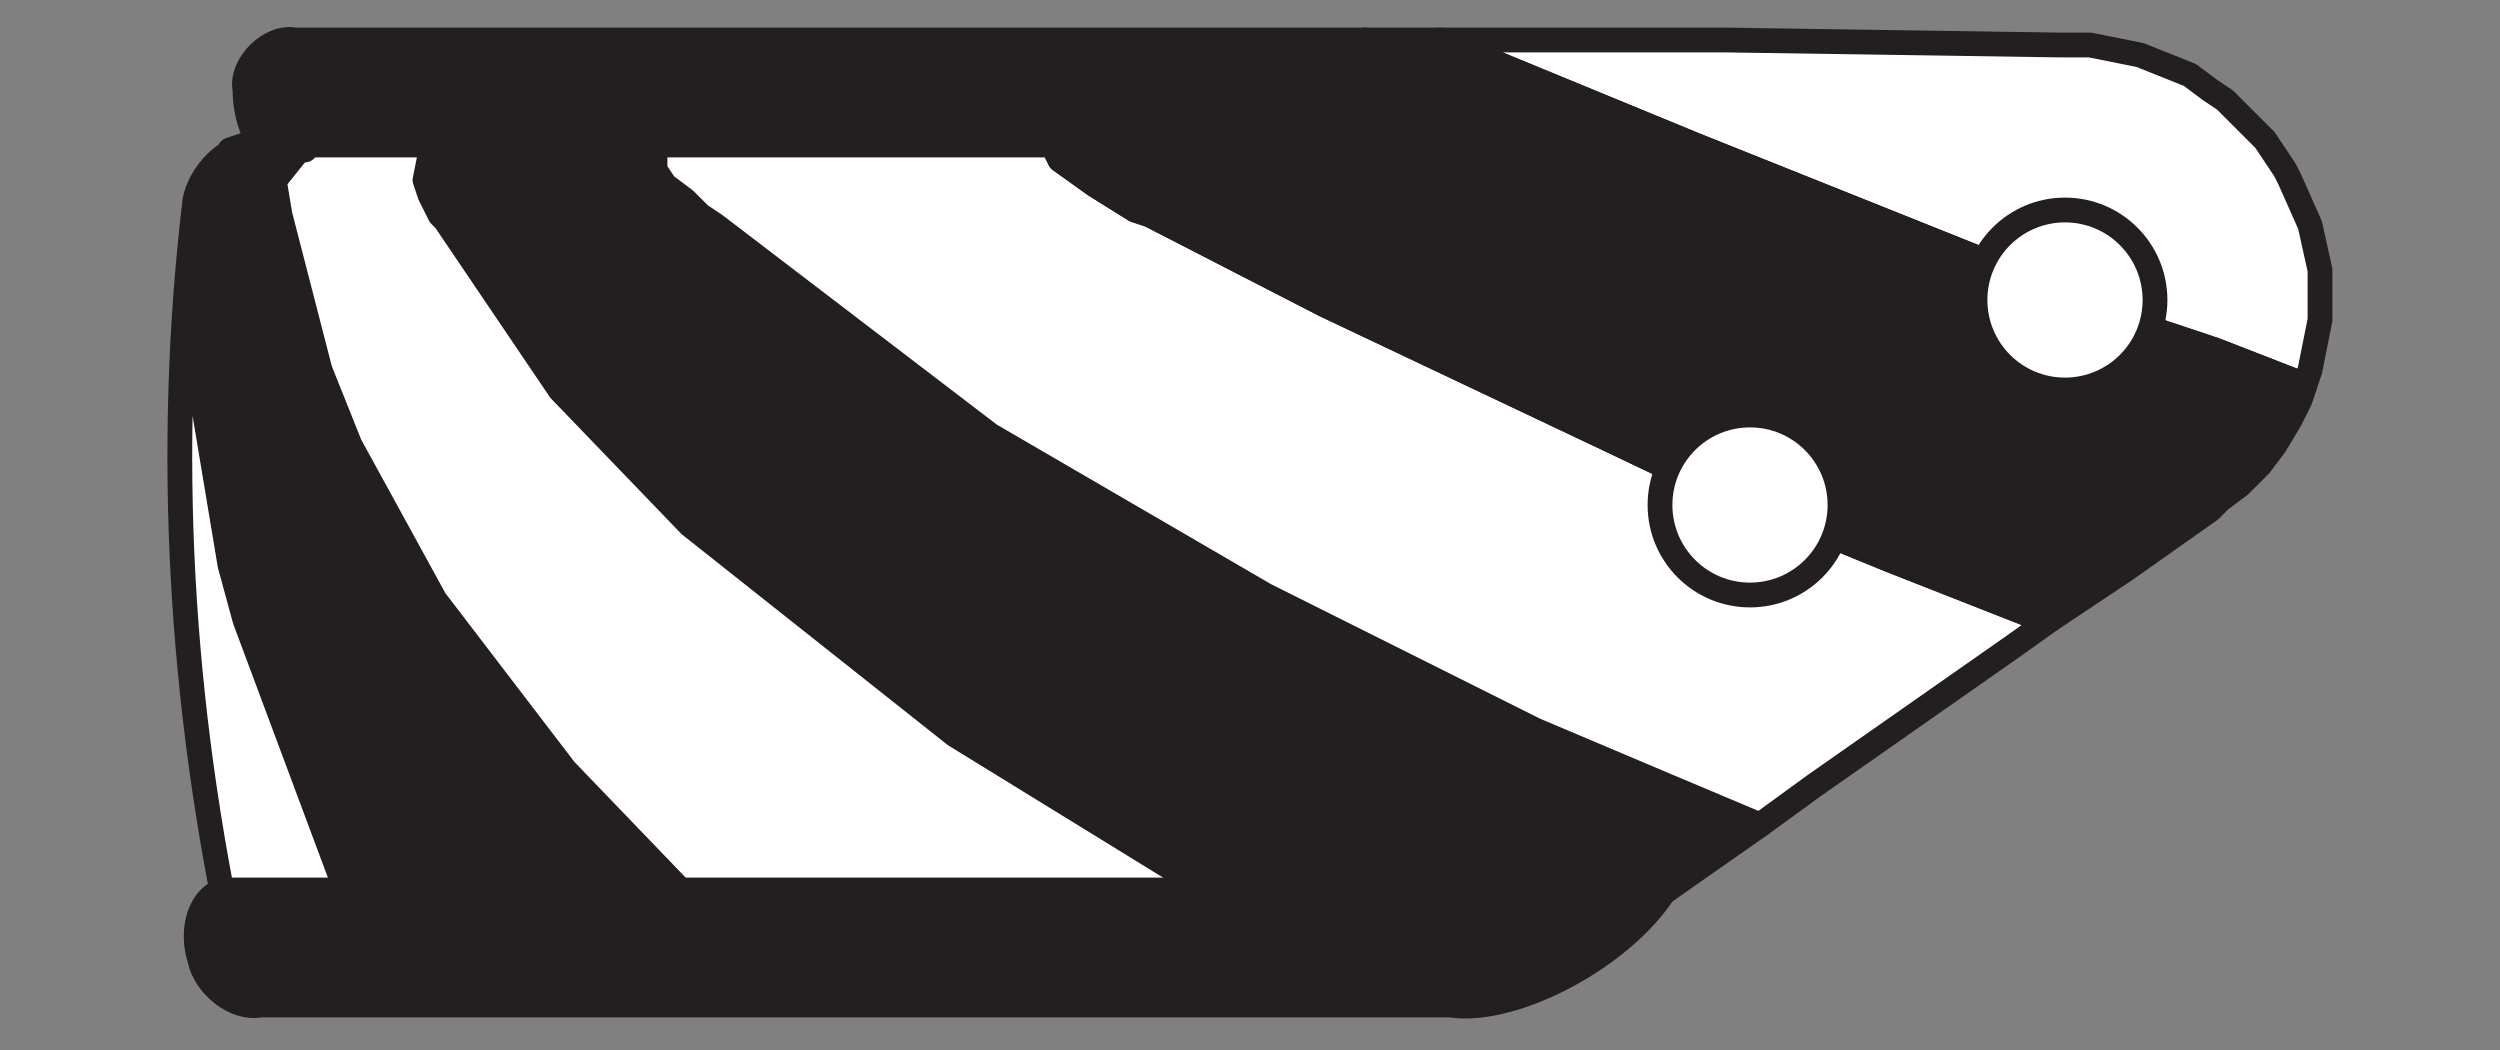 <?xml version="1.0" encoding="utf-8"?>
<!-- Generator: Adobe Illustrator 23.0.0, SVG Export Plug-In . SVG Version: 6.00 Build 0)  -->
<svg version="1.1" id="Calque_1" xmlns="http://www.w3.org/2000/svg" xmlns:xlink="http://www.w3.org/1999/xlink" x="0px" y="0px"
	 viewBox="0 0 50 21" style="enable-background:new 0 0 50 21;" xml:space="preserve">
<rect x="0" y="0" width="50" height="21" fill="#808080" stroke="none"/>
<style type="text/css">
	.st0{fill:#FFFFFF;stroke:#231F20;stroke-width:0.496;stroke-linecap:round;stroke-linejoin:round;stroke-miterlimit:10;}
	.st1{fill:#231F20;stroke:#231F20;stroke-width:0.496;stroke-linecap:round;stroke-linejoin:round;stroke-miterlimit:10;}
</style>
<g>
	<path class="st0" d="M5.1,2.9L4.9,2.9L4.6,3l0,0L4.2,3.6l0,0L4,4l0,0.3l0.1,4l0.1,0.6l0.4,2.4l0.3,1.1l2.5,6.7l-1.4,0l-0.8,0
		l-0.5,0C3.6,14.1,3.3,9,3.9,4C4,3.5,4.5,2.9,5.1,2.9L5.1,2.9z"/>
	<polygon class="st1" points="13.1,3.4 13.3,3.7 13.7,4 14,4.3 14.3,4.5 19.8,8.7 25.3,11.9 30.7,14.6 33.3,15.7 35.2,16.5 
		32.2,18.6 31.5,18.9 30.9,19 29.6,19 26.3,19 24.3,17.9 19.1,14.7 13.8,10.5 11.2,7.8 8.9,4.4 8.8,4.3 8.6,3.9 8.5,3.6 8.6,3.1 
		8.8,3 8.9,2.9 9.3,2.9 10.2,2.9 12.3,2.9 13.2,2.9 13.1,3 13.1,3 13.1,3.2 	"/>
	<polygon class="st0" points="18.9,2.9 19.9,2.9 20.8,2.9 21,2.9 21.1,3 21.2,3.2 21.9,3.7 22.7,4.2 23,4.3 26.5,6.1 32.2,8.8 
		34.3,9.8 35.6,10.3 37.8,11.2 40.6,12.3 41,12.4 40.3,12.9 36.3,15.7 35.2,16.5 33.3,15.7 30.7,14.6 25.3,11.9 19.8,8.7 14.3,4.5 
		14,4.3 13.7,4 13.3,3.7 13.1,3.4 13.1,3.2 13.1,3 13.1,3 13.2,2.9 14.7,2.9 16.7,2.9 17.1,2.9 17.6,2.9 18,2.9 18.5,2.9 	"/>
	<polygon class="st1" points="5,2.9 5.2,2.9 5.8,2.9 6.4,2.9 6.2,2.9 6.1,3 6,3 5.9,3.1 5.5,3.6 5.5,3.7 5.6,4.3 6.4,7.4 7,8.9 
		8.7,12 11.3,15.4 13.8,18 14.9,19 13.9,19 11.5,19 9.4,18.9 7.4,18.9 4.9,12.3 4.7,11.2 4.2,8.8 4.2,8.2 4,4.3 4,4 4.1,3.6 
		4.2,3.6 4.6,3.1 4.6,3 4.9,2.9 	"/>
	<polygon class="st0" points="42,6.2 40.7,5.7 39.9,5.3 33.9,2.9 28.8,0.8 34.5,0.8 41.2,0.9 41.2,0.9 41.3,0.9 41.5,0.9 41.8,0.9 
		42.3,1 42.8,1.1 43.3,1.3 43.8,1.5 44.2,1.8 44.5,2 44.6,2.1 45.3,2.8 45.7,3.4 45.8,3.6 46.2,4.5 46.4,5.4 46.4,5.9 46.4,6.4 
		46.3,6.9 46.2,7.4 46.1,7.7 44.3,7 42.8,6.5 	"/>
	<polygon class="st1" points="23.2,2.9 23.4,2.9 23.7,2.9 24.1,2.9 24.6,2.8 25,2.6 25.4,2.5 26.1,2.1 26.8,1.5 26.9,1.3 26.9,1.3 
		27,1.2 27.3,0.8 27.3,0.8 27.5,0.8 28,0.8 28.8,0.8 28.8,0.8 33.9,2.9 39.9,5.3 40.7,5.7 42,6.2 42.8,6.5 44.3,7 46.1,7.7 46,8 
		45.8,8.4 45.5,8.9 45.2,9.3 44.8,9.7 44.4,10 44.2,10.2 42.5,11.4 41,12.4 40.6,12.3 37.8,11.2 35.6,10.3 34.3,9.8 32.2,8.8 
		26.5,6.1 23,4.3 22.7,4.2 21.9,3.7 21.2,3.2 21.1,3 21,2.9 22.7,2.9 22.9,2.9 	"/>
	<polygon class="st0" points="14.9,19 13.8,18 11.3,15.4 8.7,12 7,8.9 6.4,7.4 5.6,4.3 5.5,3.7 5.5,3.6 5.9,3.1 6,3 6.1,3 6.2,2.9 
		6.4,2.9 6.5,2.9 7.6,2.9 8.4,2.9 8.9,2.9 8.8,3 8.6,3.1 8.5,3.6 8.6,3.9 8.8,4.3 8.9,4.4 11.2,7.8 13.8,10.5 19.1,14.7 24.3,17.9 
		26.3,19 24.2,19 18.9,19 	"/>
	<circle class="st0" cx="41.3" cy="6" r="1.8"/>
	<circle class="st0" cx="35" cy="10.1" r="1.8"/>
	<path class="st1" d="M33.3,17.8l-16.3,0l-12.5,0C4,17.9,3.8,18.6,4,19.2c0.1,0.5,0.7,1,1.2,0.9l11.8,0l12,0
		C30.3,20.3,32.5,19.1,33.3,17.8z"/>
	<path class="st1" d="M27.3,0.8H5.9c-0.5-0.1-1.1,0.5-1,1c0,0.5,0.2,1.1,0.4,1l0.6,0l0.7,0l1.1,0l0.8,0l0.9,0l1,0l2.1,0l2.3,0l2,0
		l0.4,0l0.4,0l0.5,0l0.5,0l0.5,0l0.9,0l0.9,0l1.9,0l0.2,0l0.2,0l0.2,0l0.2,0l0.5-0.1l0.5-0.1L25,2.6l0.4-0.2l0.7-0.4l0.6-0.6
		l0.1-0.2l0,0L27,1.2L27.3,0.8z"/>
</g>
</svg>

